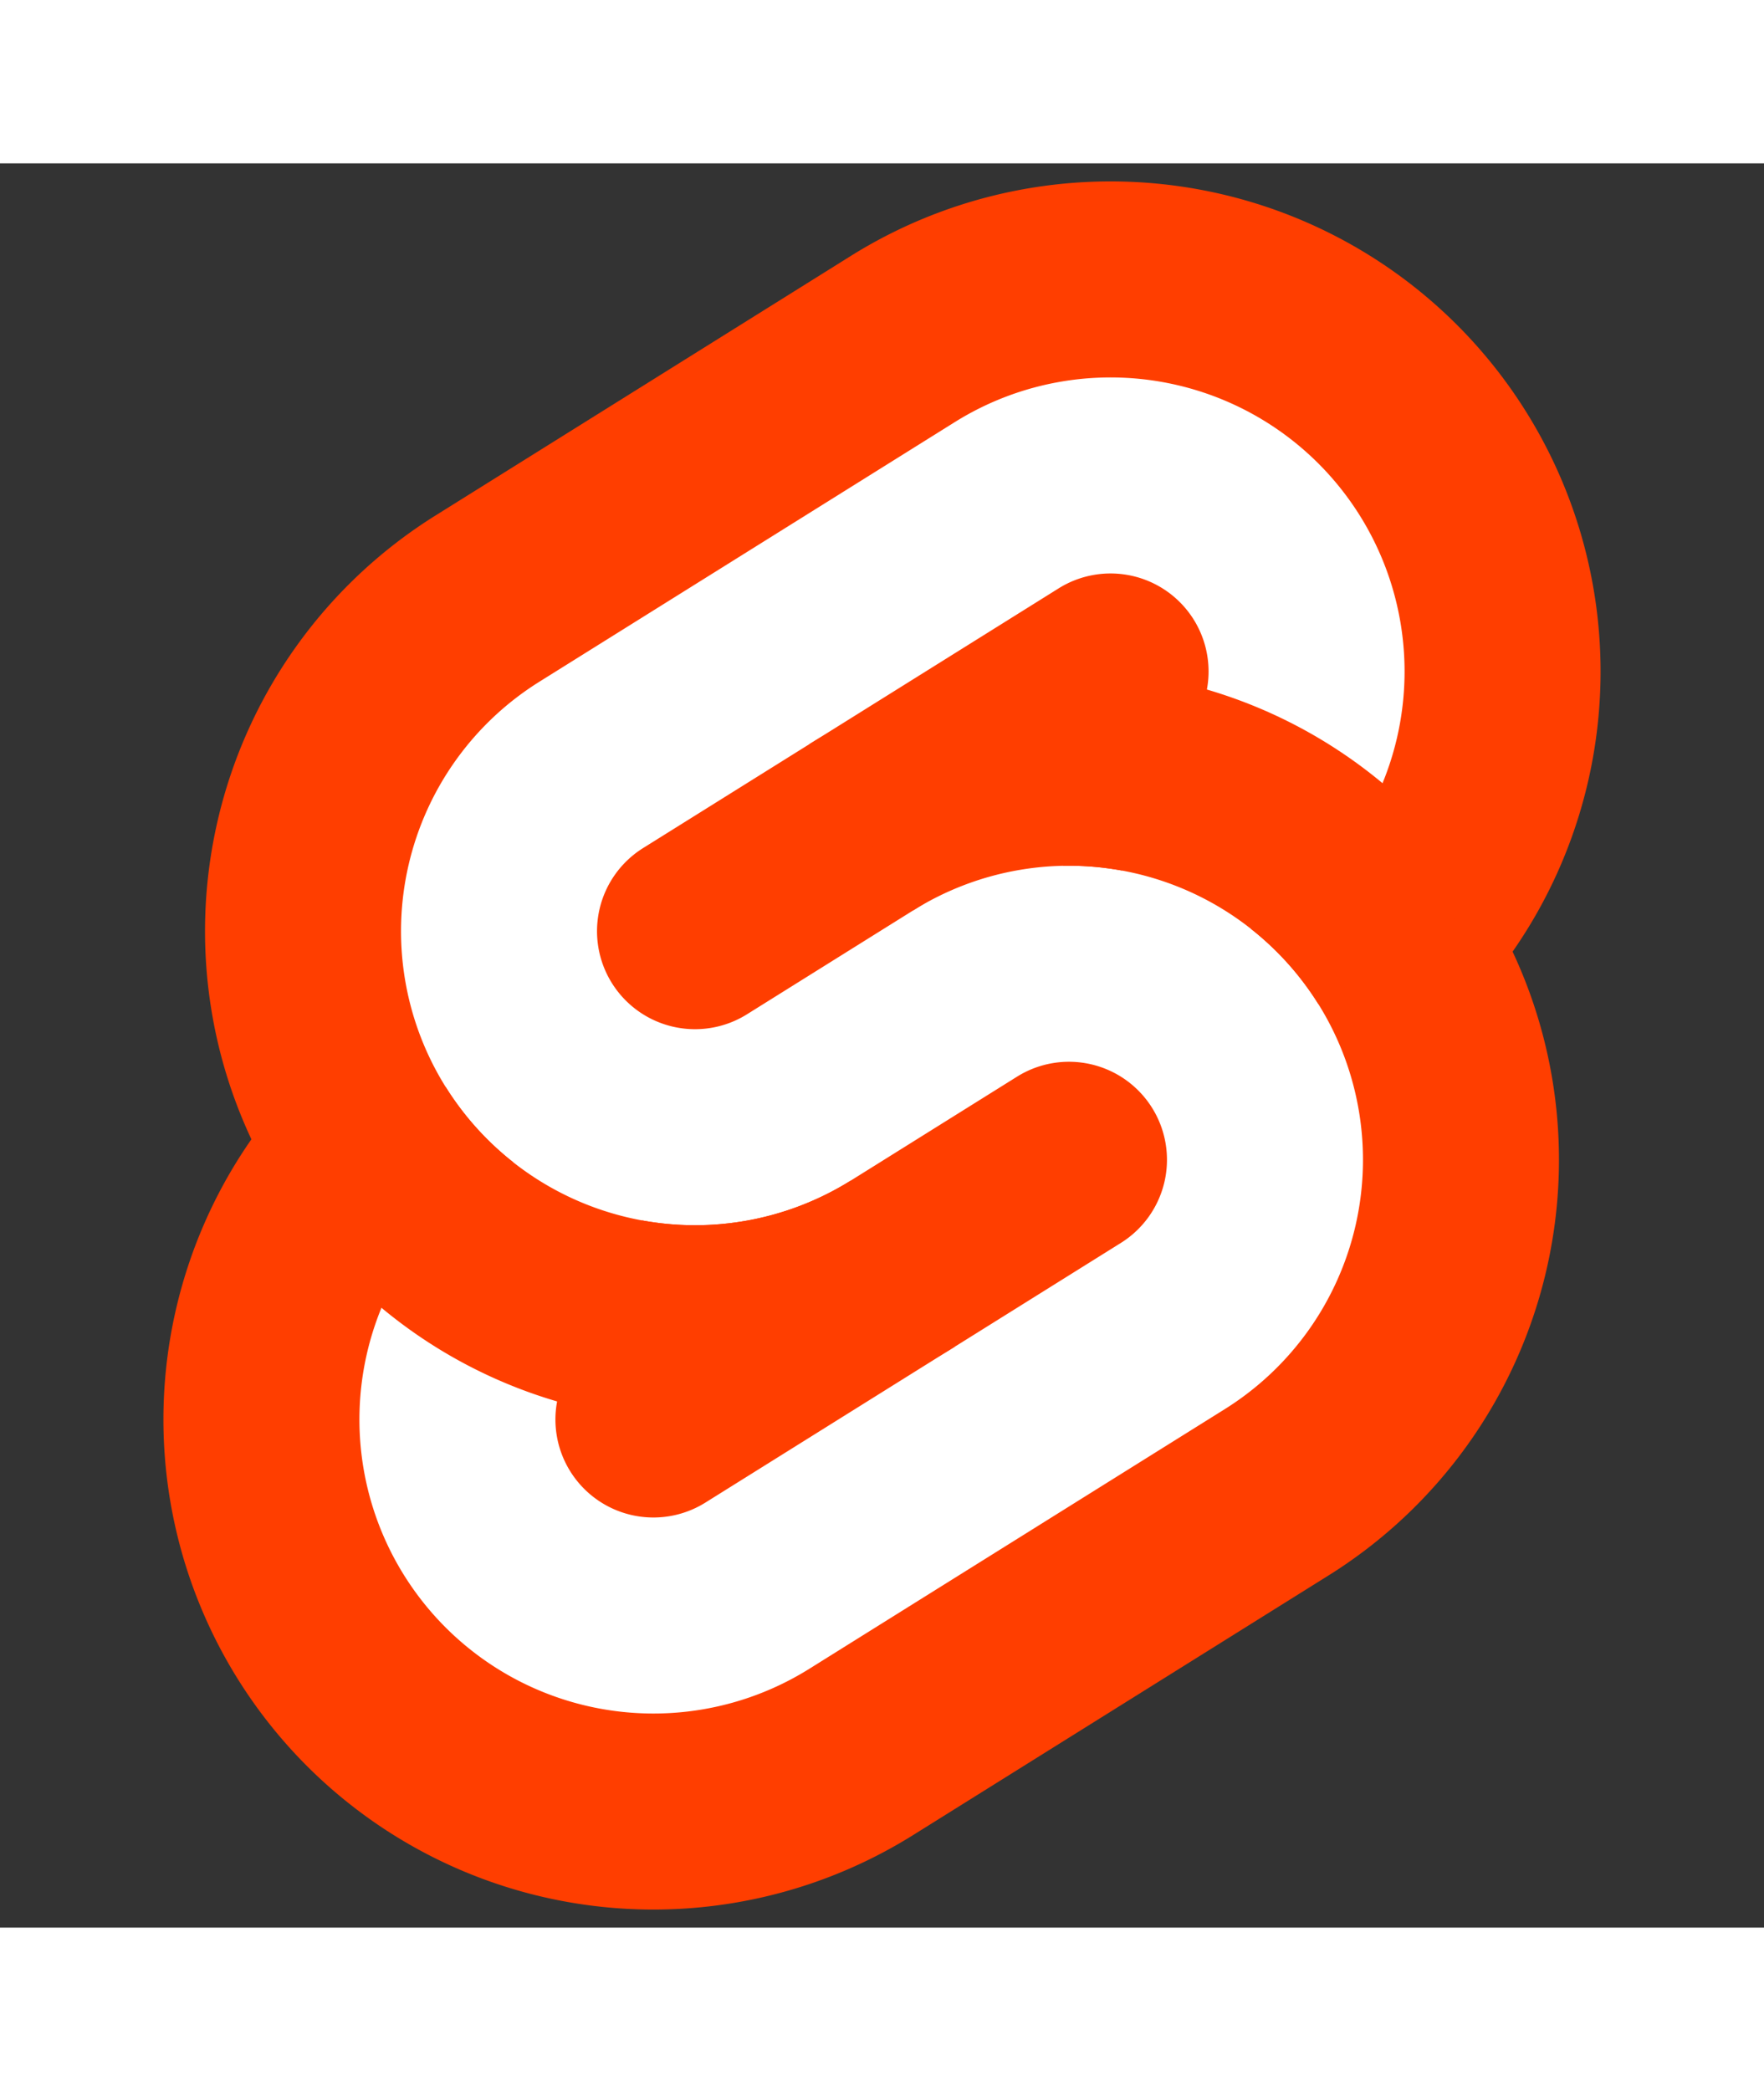 <svg xmlns="http://www.w3.org/2000/svg" width="108" height="128" viewBox="-9 -9 18 18"><rect x="-9" y="-9" width="18" height="18" fill="#333333" stroke="none"/><g transform="rotate(-32)" stroke-linecap="round"><path stroke-width="6" fill="transparent" stroke="#ff3e00" d="M0,0h1a 2,2 0,0,1 0,4h-5a 2,2 0,0,1 0,-4M0,0h-1a 2,2 0,0,1 0,-4h5a 2,2 0,0,1 0,4" /><path stroke-width="2" stroke="white" fill="transparent" d="M0,0h1a 2,2 0,0,1 0,4h-5a 2,2 0,0,1 0,-4M0,0h-1a 2,2 0,0,1 0,-4h5a 2,2 0,0,1 0,4" /><path fill="#ff3e00" d="M1,-3A5,5 0,0,1 6,2h-2A3,3 0,0,0 1,-1ZM-1,3A5,5 0,0,1 -6,-2h2A3,3 0,0,0 -1,1Z" /></g></svg>